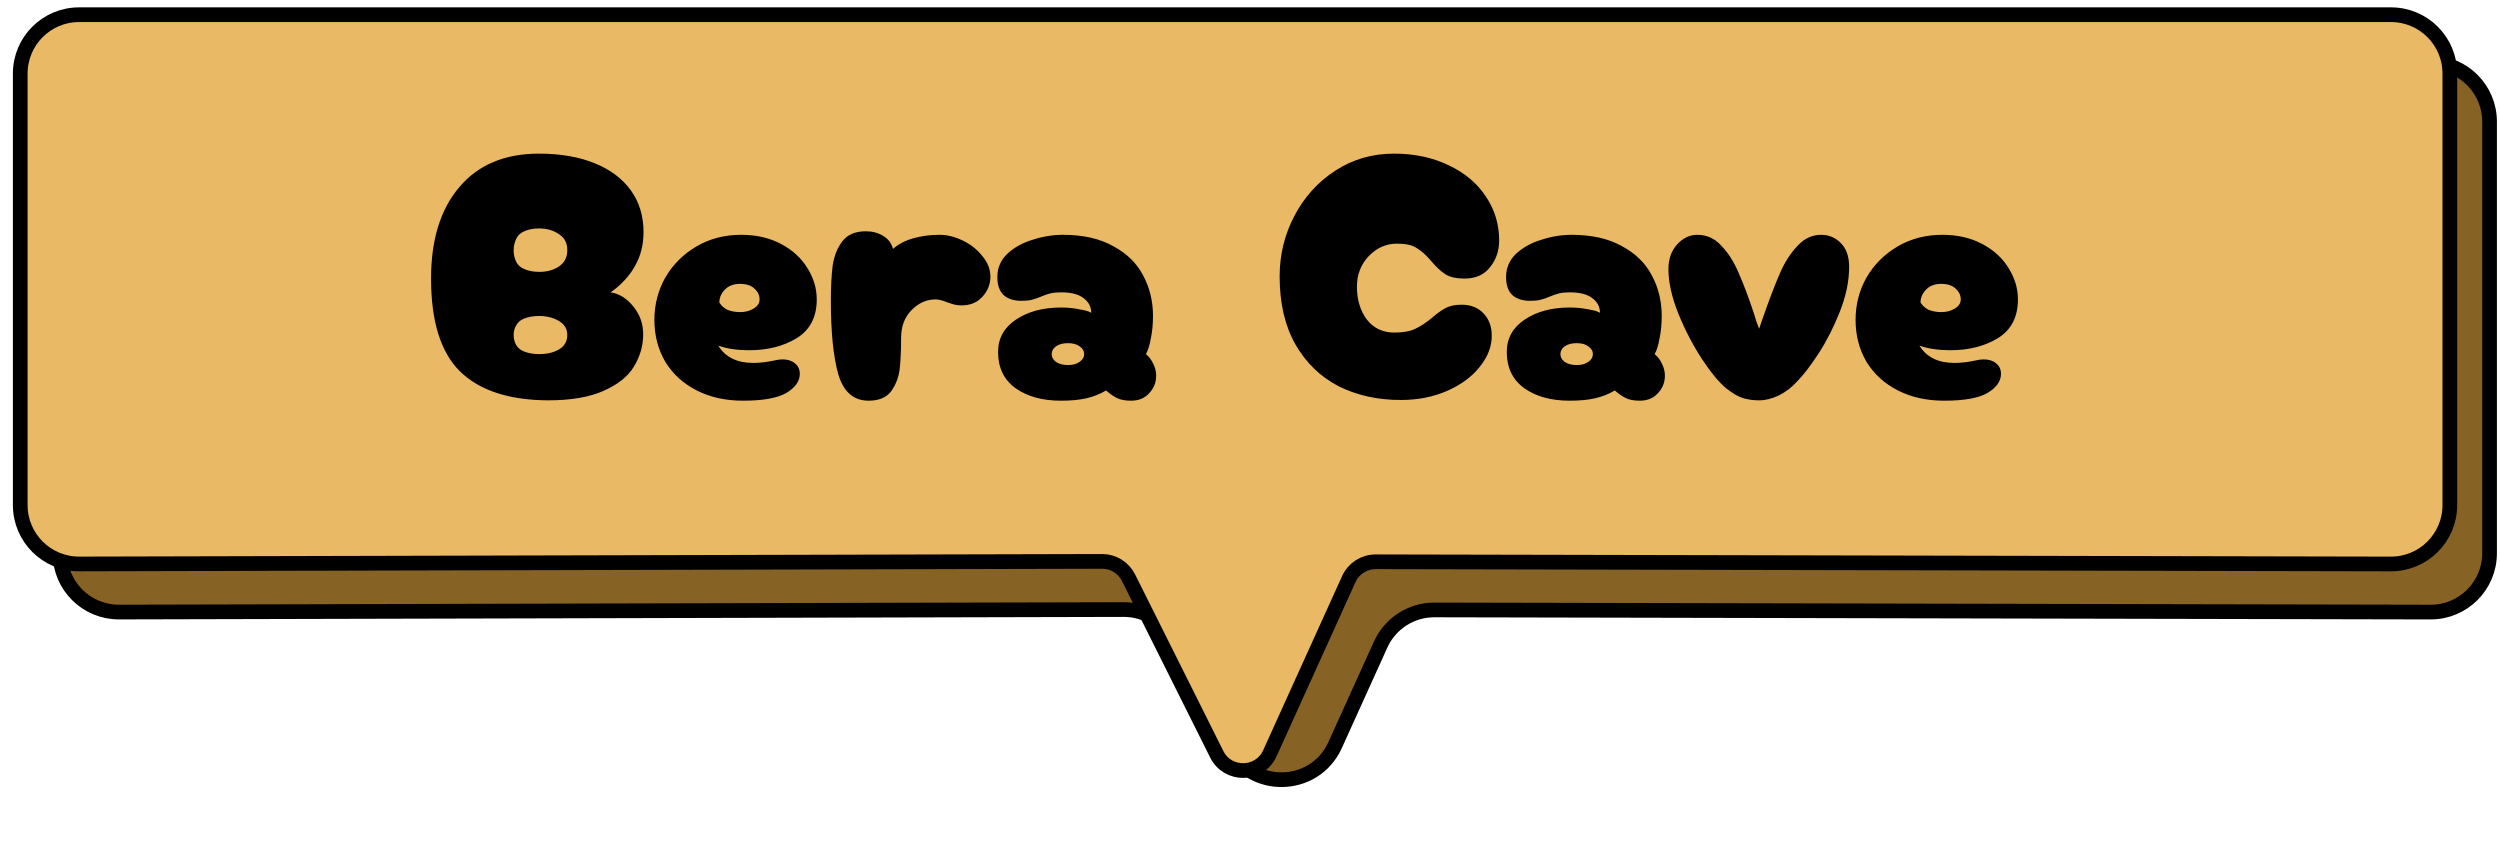 <svg width="170" height="59" viewBox="0 0 170 59" fill="none" xmlns="http://www.w3.org/2000/svg">
<path d="M4.078 8.271C4.078 6.062 5.869 4.271 8.078 4.271H165.29C167.499 4.271 169.29 6.062 169.29 8.271V37.621C169.29 39.834 167.494 41.626 165.282 41.621L97.539 41.475C95.966 41.472 94.537 42.391 93.887 43.824L90.785 50.67C89.395 53.737 85.069 53.819 83.564 50.807L79.993 43.661C79.314 42.302 77.924 41.445 76.404 41.449L8.088 41.62C5.875 41.626 4.078 39.833 4.078 37.62V8.271Z" fill="#866224" stroke="black" stroke-linecap="round"/>
<path d="M1.377 5C1.377 2.791 3.168 1 5.377 1H162.589C164.798 1 166.589 2.791 166.589 5V34.35C166.589 36.562 164.793 38.355 162.58 38.35L93.546 38.201C92.759 38.2 92.044 38.659 91.72 39.376L86.351 51.224C85.656 52.757 83.492 52.798 82.74 51.292L76.737 39.28C76.398 38.601 75.703 38.172 74.943 38.174L5.387 38.349C3.174 38.354 1.377 36.562 1.377 34.349V5Z" fill="#E9B965" stroke="black" stroke-linecap="round"/>
<path d="M37.256 27.223C34.6 27.207 32.608 26.551 31.28 25.255C29.968 23.959 29.312 21.855 29.312 18.943C29.312 16.303 29.952 14.231 31.232 12.727C32.512 11.207 34.32 10.447 36.656 10.447C38.096 10.447 39.352 10.663 40.424 11.095C41.496 11.527 42.32 12.143 42.896 12.943C43.472 13.743 43.76 14.687 43.76 15.775C43.76 16.639 43.568 17.407 43.184 18.079C42.816 18.751 42.264 19.351 41.528 19.879C42.12 19.975 42.632 20.295 43.064 20.839C43.512 21.383 43.736 22.015 43.736 22.735C43.736 23.503 43.528 24.231 43.112 24.919C42.712 25.591 42.024 26.143 41.048 26.575C40.088 27.007 38.824 27.223 37.256 27.223ZM35.6 18.271C35.888 18.415 36.248 18.487 36.68 18.487C37.192 18.487 37.632 18.367 38 18.127C38.384 17.871 38.576 17.495 38.576 16.999C38.576 16.519 38.384 16.159 38 15.919C37.632 15.663 37.184 15.535 36.656 15.535C36.24 15.535 35.888 15.607 35.6 15.751C35.376 15.847 35.208 16.015 35.096 16.255C34.984 16.495 34.928 16.751 34.928 17.023C34.928 17.295 34.984 17.551 35.096 17.791C35.208 18.015 35.376 18.175 35.6 18.271ZM35.6 23.887C35.904 24.015 36.264 24.079 36.68 24.079C37.192 24.079 37.632 23.975 38 23.767C38.384 23.543 38.576 23.215 38.576 22.783C38.576 22.367 38.384 22.047 38 21.823C37.616 21.599 37.168 21.487 36.656 21.487C36.256 21.487 35.904 21.551 35.6 21.679C35.376 21.775 35.208 21.927 35.096 22.135C34.984 22.327 34.928 22.543 34.928 22.783C34.928 23.023 34.984 23.247 35.096 23.455C35.208 23.647 35.376 23.791 35.6 23.887ZM50.523 27.247C49.339 27.247 48.291 27.015 47.379 26.551C46.467 26.087 45.755 25.439 45.243 24.607C44.747 23.759 44.499 22.807 44.499 21.751C44.499 20.711 44.747 19.751 45.243 18.871C45.755 17.991 46.459 17.287 47.355 16.759C48.251 16.231 49.267 15.967 50.403 15.967C51.427 15.967 52.331 16.175 53.115 16.591C53.899 17.007 54.499 17.559 54.915 18.247C55.331 18.919 55.539 19.623 55.539 20.359C55.539 21.559 55.083 22.439 54.171 22.999C53.275 23.543 52.203 23.815 50.955 23.815C50.123 23.815 49.419 23.711 48.843 23.503C49.323 24.287 50.115 24.679 51.219 24.679C51.667 24.679 52.147 24.623 52.659 24.511C52.851 24.463 53.035 24.439 53.211 24.439C53.563 24.439 53.843 24.527 54.051 24.703C54.275 24.879 54.387 25.119 54.387 25.423C54.387 25.919 54.083 26.351 53.475 26.719C52.867 27.071 51.883 27.247 50.523 27.247ZM48.915 20.575C49.059 20.799 49.251 20.967 49.491 21.079C49.747 21.175 50.027 21.223 50.331 21.223C50.683 21.223 50.987 21.143 51.243 20.983C51.515 20.823 51.651 20.615 51.651 20.359C51.651 20.071 51.531 19.823 51.291 19.615C51.067 19.407 50.739 19.303 50.307 19.303C49.875 19.303 49.531 19.439 49.275 19.711C49.035 19.967 48.915 20.255 48.915 20.575ZM59.067 27.247C58.043 27.247 57.355 26.647 57.003 25.447C56.667 24.247 56.499 22.591 56.499 20.479C56.499 19.519 56.539 18.719 56.619 18.079C56.715 17.423 56.931 16.871 57.267 16.423C57.619 15.959 58.155 15.727 58.875 15.727C59.323 15.727 59.715 15.831 60.051 16.039C60.403 16.247 60.627 16.543 60.723 16.927C61.075 16.607 61.531 16.367 62.091 16.207C62.651 16.047 63.251 15.967 63.891 15.967C64.403 15.967 64.923 16.095 65.451 16.351C65.995 16.607 66.443 16.959 66.795 17.407C67.163 17.839 67.347 18.311 67.347 18.823C67.347 19.335 67.163 19.791 66.795 20.191C66.443 20.575 65.971 20.767 65.379 20.767C65.187 20.767 65.003 20.743 64.827 20.695C64.667 20.647 64.523 20.599 64.395 20.551C64.075 20.423 63.819 20.359 63.627 20.359C63.003 20.359 62.451 20.607 61.971 21.103C61.507 21.583 61.275 22.207 61.275 22.975C61.275 23.823 61.243 24.527 61.179 25.087C61.115 25.647 60.923 26.151 60.603 26.599C60.283 27.031 59.771 27.247 59.067 27.247ZM72.14 27.247C70.892 27.247 69.868 26.967 69.068 26.407C68.268 25.831 67.868 25.007 67.868 23.935C67.868 23.007 68.276 22.271 69.092 21.727C69.908 21.183 70.924 20.911 72.14 20.911C72.588 20.911 73.004 20.951 73.388 21.031C73.788 21.095 74.06 21.175 74.204 21.271C74.204 20.871 74.036 20.543 73.7 20.287C73.364 20.015 72.852 19.879 72.164 19.879C71.86 19.879 71.612 19.903 71.42 19.951C71.228 19.999 71.02 20.071 70.796 20.167C70.572 20.263 70.364 20.335 70.172 20.383C69.996 20.431 69.756 20.455 69.452 20.455C68.94 20.455 68.54 20.327 68.252 20.071C67.964 19.799 67.82 19.391 67.82 18.847C67.82 18.223 68.044 17.695 68.492 17.263C68.956 16.831 69.532 16.511 70.22 16.303C70.908 16.079 71.596 15.967 72.284 15.967C73.644 15.967 74.78 16.223 75.692 16.735C76.62 17.231 77.3 17.895 77.732 18.727C78.18 19.559 78.404 20.479 78.404 21.487C78.404 22.031 78.356 22.535 78.26 22.999C78.18 23.463 78.068 23.823 77.924 24.079C78.148 24.271 78.316 24.495 78.428 24.751C78.556 25.007 78.62 25.271 78.62 25.543C78.62 26.007 78.46 26.407 78.14 26.743C77.836 27.079 77.428 27.247 76.916 27.247C76.532 27.247 76.22 27.191 75.98 27.079C75.74 26.967 75.484 26.791 75.212 26.551C74.812 26.791 74.372 26.967 73.892 27.079C73.428 27.191 72.844 27.247 72.14 27.247ZM72.62 24.823C72.956 24.823 73.22 24.751 73.412 24.607C73.62 24.463 73.724 24.287 73.724 24.079C73.724 23.871 73.62 23.695 73.412 23.551C73.22 23.407 72.956 23.335 72.62 23.335C72.284 23.335 72.012 23.407 71.804 23.551C71.612 23.695 71.516 23.871 71.516 24.079C71.516 24.287 71.612 24.463 71.804 24.607C72.012 24.751 72.284 24.823 72.62 24.823ZM95.247 27.199C93.679 27.199 92.271 26.887 91.023 26.263C89.791 25.623 88.815 24.679 88.095 23.431C87.375 22.167 87.015 20.623 87.015 18.799C87.015 17.327 87.351 15.951 88.023 14.671C88.695 13.391 89.623 12.367 90.807 11.599C91.991 10.831 93.319 10.447 94.791 10.447C96.183 10.447 97.423 10.711 98.511 11.239C99.599 11.751 100.439 12.455 101.031 13.351C101.639 14.247 101.943 15.247 101.943 16.351C101.943 17.055 101.735 17.663 101.319 18.175C100.919 18.687 100.343 18.943 99.591 18.943C99.031 18.943 98.599 18.847 98.295 18.655C97.991 18.463 97.671 18.167 97.335 17.767C96.999 17.367 96.671 17.071 96.351 16.879C96.047 16.671 95.599 16.567 95.007 16.567C94.255 16.567 93.607 16.855 93.063 17.431C92.535 17.991 92.271 18.679 92.271 19.495C92.271 20.375 92.495 21.119 92.943 21.727C93.407 22.319 94.031 22.615 94.815 22.615C95.423 22.615 95.903 22.527 96.255 22.351C96.623 22.175 97.007 21.919 97.407 21.583C97.743 21.295 98.047 21.079 98.319 20.935C98.607 20.791 98.959 20.719 99.375 20.719C100.015 20.719 100.519 20.919 100.887 21.319C101.255 21.703 101.439 22.207 101.439 22.831C101.439 23.567 101.167 24.271 100.623 24.943C100.095 25.615 99.359 26.159 98.415 26.575C97.471 26.991 96.415 27.199 95.247 27.199ZM106.733 27.247C105.485 27.247 104.461 26.967 103.661 26.407C102.861 25.831 102.461 25.007 102.461 23.935C102.461 23.007 102.869 22.271 103.685 21.727C104.501 21.183 105.517 20.911 106.733 20.911C107.181 20.911 107.597 20.951 107.981 21.031C108.381 21.095 108.653 21.175 108.797 21.271C108.797 20.871 108.629 20.543 108.293 20.287C107.957 20.015 107.445 19.879 106.757 19.879C106.453 19.879 106.205 19.903 106.013 19.951C105.821 19.999 105.613 20.071 105.389 20.167C105.165 20.263 104.957 20.335 104.765 20.383C104.589 20.431 104.349 20.455 104.045 20.455C103.533 20.455 103.133 20.327 102.845 20.071C102.557 19.799 102.413 19.391 102.413 18.847C102.413 18.223 102.637 17.695 103.085 17.263C103.549 16.831 104.125 16.511 104.813 16.303C105.501 16.079 106.189 15.967 106.877 15.967C108.237 15.967 109.373 16.223 110.285 16.735C111.213 17.231 111.893 17.895 112.325 18.727C112.773 19.559 112.997 20.479 112.997 21.487C112.997 22.031 112.949 22.535 112.853 22.999C112.773 23.463 112.661 23.823 112.517 24.079C112.741 24.271 112.909 24.495 113.021 24.751C113.149 25.007 113.213 25.271 113.213 25.543C113.213 26.007 113.053 26.407 112.733 26.743C112.429 27.079 112.021 27.247 111.509 27.247C111.125 27.247 110.813 27.191 110.573 27.079C110.333 26.967 110.077 26.791 109.805 26.551C109.405 26.791 108.965 26.967 108.485 27.079C108.021 27.191 107.437 27.247 106.733 27.247ZM107.213 24.823C107.549 24.823 107.813 24.751 108.005 24.607C108.213 24.463 108.317 24.287 108.317 24.079C108.317 23.871 108.213 23.695 108.005 23.551C107.813 23.407 107.549 23.335 107.213 23.335C106.877 23.335 106.605 23.407 106.397 23.551C106.205 23.695 106.109 23.871 106.109 24.079C106.109 24.287 106.205 24.463 106.397 24.607C106.605 24.751 106.877 24.823 107.213 24.823ZM119.621 27.223C119.237 27.223 118.877 27.175 118.541 27.079C118.221 26.983 117.845 26.767 117.413 26.431C116.917 26.031 116.357 25.359 115.733 24.415C115.109 23.455 114.573 22.423 114.125 21.319C113.677 20.199 113.453 19.191 113.453 18.295C113.453 17.623 113.645 17.071 114.029 16.639C114.429 16.191 114.893 15.967 115.421 15.967C116.061 15.967 116.605 16.215 117.053 16.711C117.517 17.191 117.901 17.791 118.205 18.511C118.525 19.215 118.885 20.167 119.285 21.367C119.333 21.511 119.381 21.671 119.429 21.847C119.493 22.007 119.557 22.175 119.621 22.351L119.861 21.655C120.309 20.375 120.693 19.367 121.013 18.631C121.333 17.879 121.733 17.247 122.213 16.735C122.693 16.207 123.253 15.951 123.893 15.967C124.405 15.983 124.837 16.175 125.189 16.543C125.557 16.911 125.741 17.447 125.741 18.151C125.741 19.111 125.533 20.119 125.117 21.175C124.701 22.231 124.213 23.191 123.653 24.055C123.093 24.903 122.613 25.527 122.213 25.927C121.861 26.327 121.445 26.647 120.965 26.887C120.501 27.111 120.053 27.223 119.621 27.223ZM132.203 27.247C131.019 27.247 129.971 27.015 129.059 26.551C128.147 26.087 127.435 25.439 126.923 24.607C126.427 23.759 126.179 22.807 126.179 21.751C126.179 20.711 126.427 19.751 126.923 18.871C127.435 17.991 128.139 17.287 129.035 16.759C129.931 16.231 130.947 15.967 132.083 15.967C133.107 15.967 134.011 16.175 134.795 16.591C135.579 17.007 136.179 17.559 136.595 18.247C137.011 18.919 137.219 19.623 137.219 20.359C137.219 21.559 136.763 22.439 135.851 22.999C134.955 23.543 133.883 23.815 132.635 23.815C131.803 23.815 131.099 23.711 130.523 23.503C131.003 24.287 131.795 24.679 132.899 24.679C133.347 24.679 133.827 24.623 134.339 24.511C134.531 24.463 134.715 24.439 134.891 24.439C135.243 24.439 135.523 24.527 135.731 24.703C135.955 24.879 136.067 25.119 136.067 25.423C136.067 25.919 135.763 26.351 135.155 26.719C134.547 27.071 133.563 27.247 132.203 27.247ZM130.595 20.575C130.739 20.799 130.931 20.967 131.171 21.079C131.427 21.175 131.707 21.223 132.011 21.223C132.363 21.223 132.667 21.143 132.923 20.983C133.195 20.823 133.331 20.615 133.331 20.359C133.331 20.071 133.211 19.823 132.971 19.615C132.747 19.407 132.419 19.303 131.987 19.303C131.555 19.303 131.211 19.439 130.955 19.711C130.715 19.967 130.595 20.255 130.595 20.575Z" fill="black"/>
</svg>

